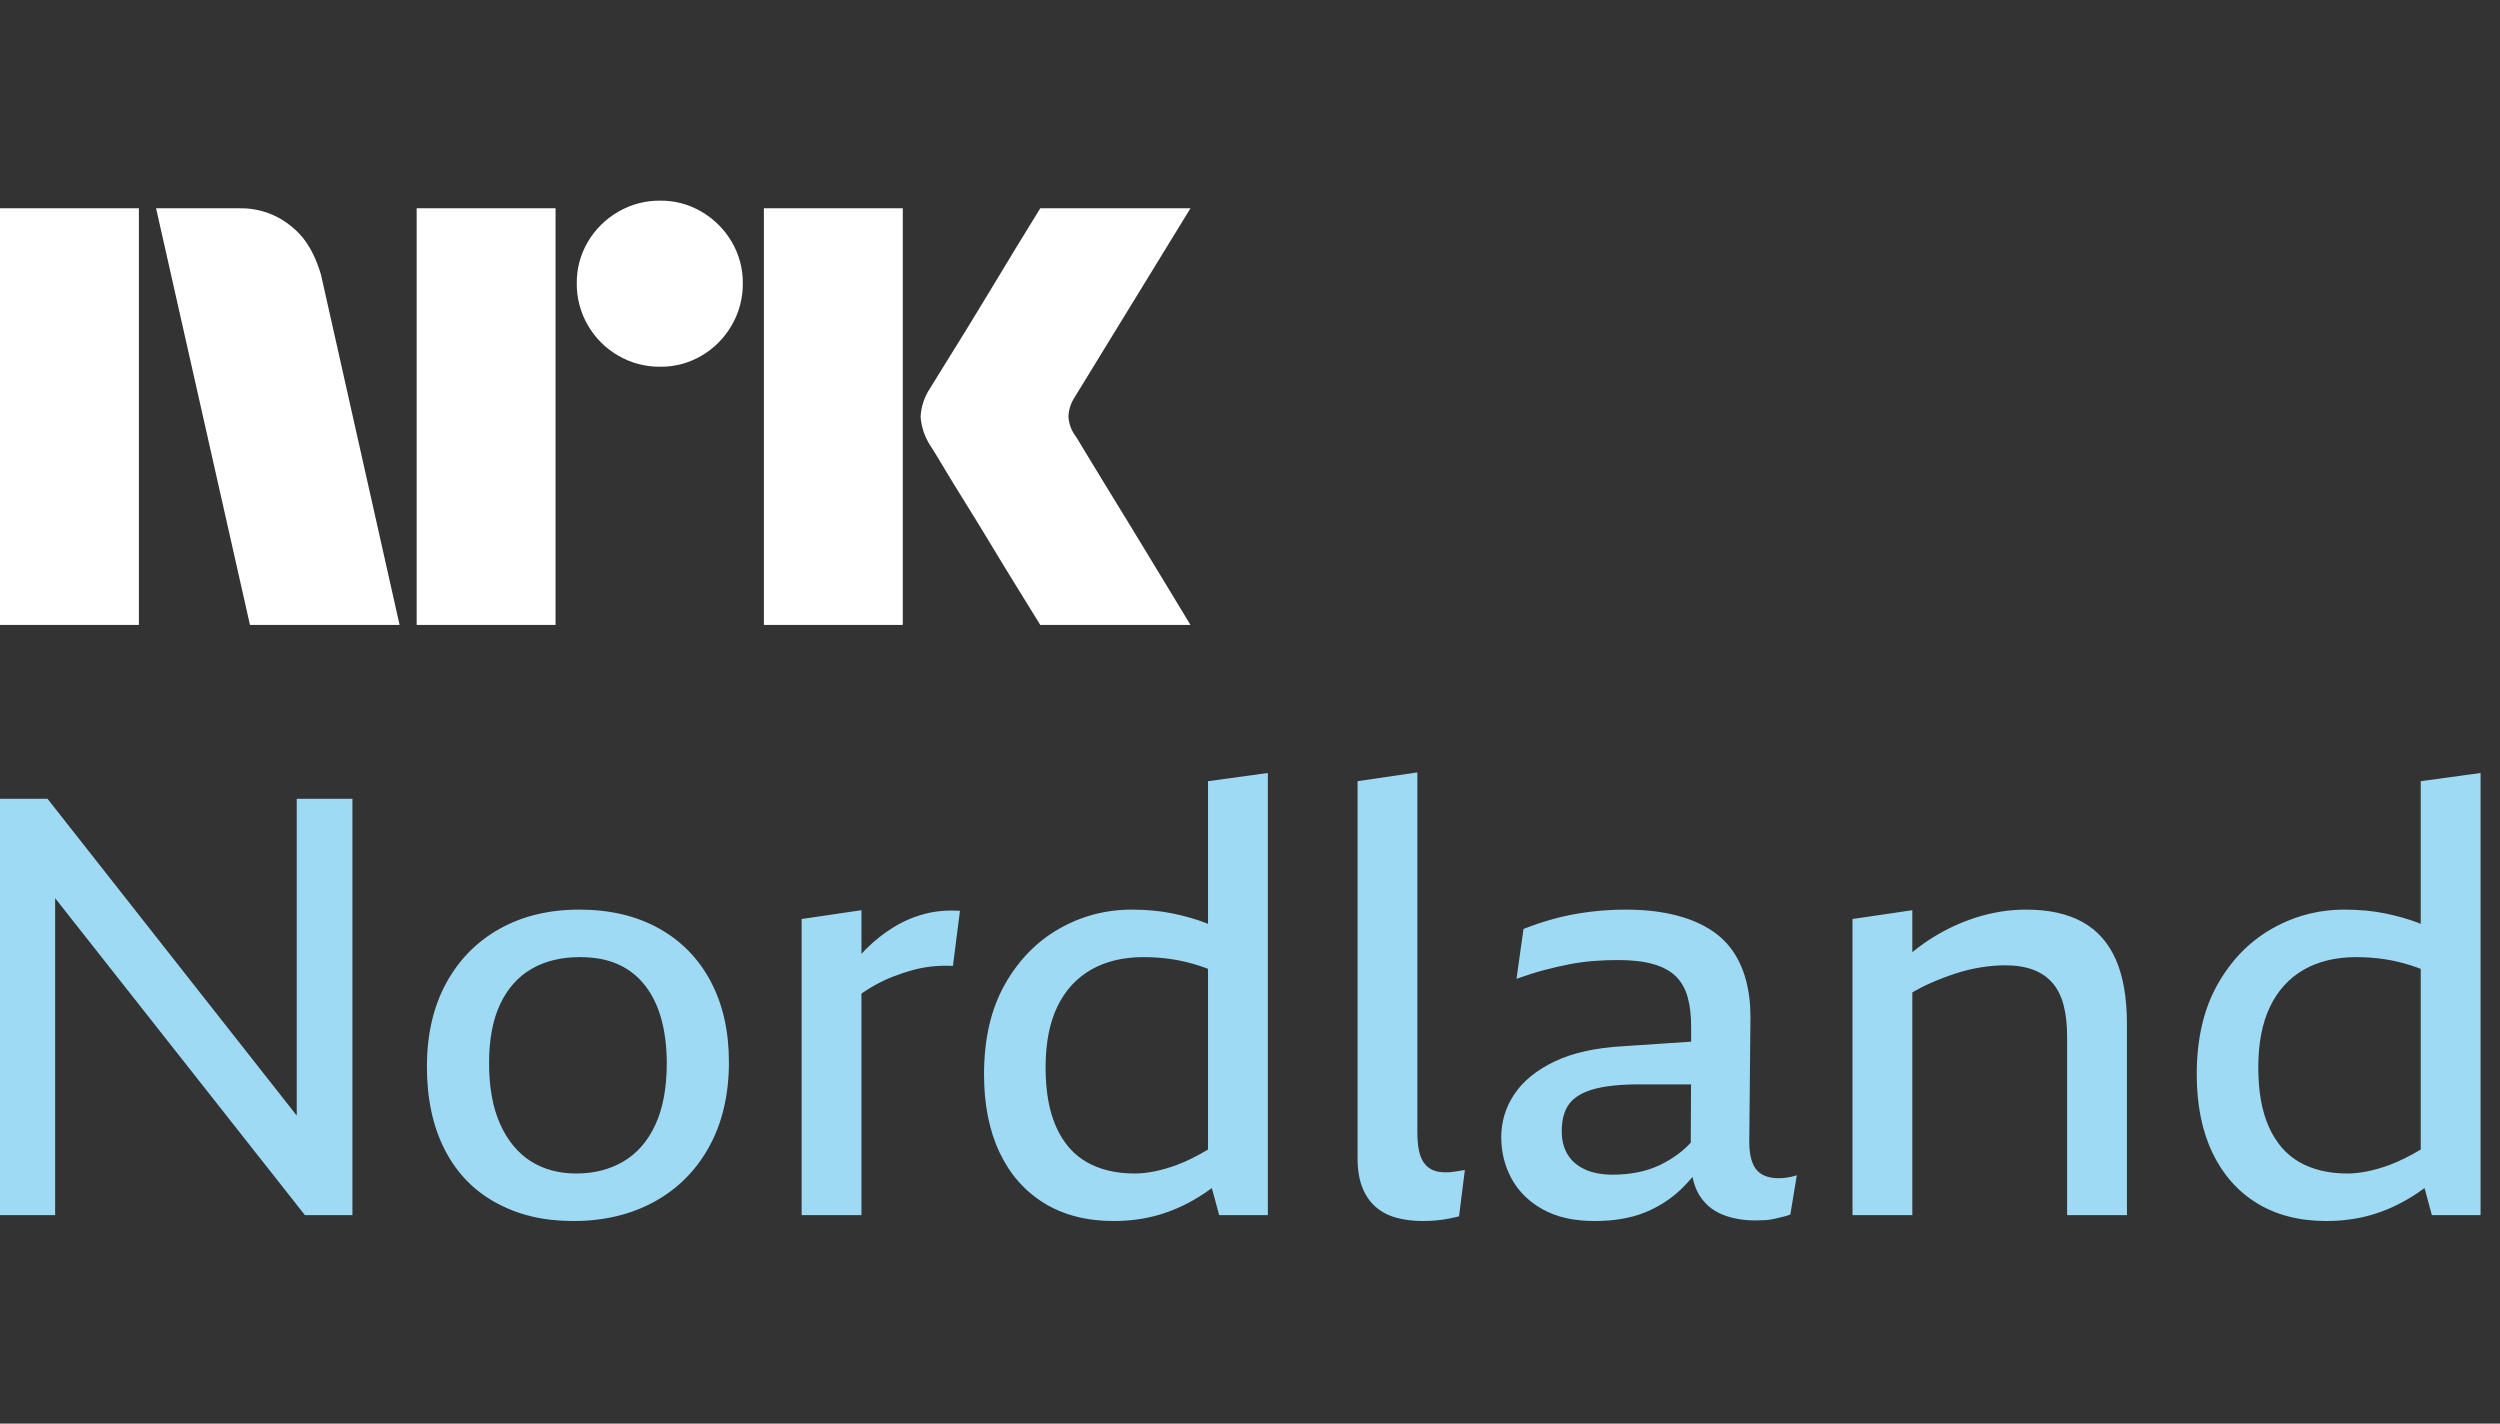 <svg width="72" height="41" viewBox="0 0 72 41" fill="none" xmlns="http://www.w3.org/2000/svg">
<rect x="0" y="0" width="72" height="41" fill="#333333" stroke="none"/>
<path d="M0 17.998V5.999H4V17.998H0ZM9.244 7.908L11.508 17.998H7.199L4.495 5.999H6.912C7.466 5.991 8.004 6.187 8.425 6.548C8.846 6.894 9.085 7.374 9.244 7.908ZM12 17.998V5.999H16V17.998H12ZM19.011 10.562C18.586 10.566 18.169 10.455 17.802 10.241C17.441 10.032 17.141 9.732 16.932 9.37C16.718 9.004 16.607 8.586 16.611 8.162C16.606 7.74 16.717 7.325 16.932 6.962C17.143 6.605 17.443 6.308 17.802 6.1C18.169 5.886 18.586 5.775 19.011 5.779C19.432 5.774 19.847 5.885 20.21 6.1C20.566 6.309 20.863 6.606 21.072 6.962C21.287 7.325 21.398 7.74 21.393 8.162C21.397 8.586 21.286 9.004 21.072 9.37C20.865 9.73 20.568 10.03 20.21 10.241C19.847 10.456 19.432 10.567 19.011 10.562ZM22 17.998V5.999H26V17.998H22ZM30.974 12.556C30.985 12.567 31.069 12.705 31.227 12.97C31.385 13.234 31.591 13.572 31.844 13.984C32.097 14.395 32.365 14.832 32.646 15.294C32.928 15.755 33.193 16.192 33.441 16.603C33.688 17.015 33.97 17.48 34.286 17.998H29.96C29.689 17.558 29.444 17.161 29.224 16.806C29.005 16.451 28.771 16.068 28.524 15.657C28.276 15.246 28.031 14.846 27.788 14.457C27.546 14.068 27.337 13.727 27.163 13.435C26.988 13.142 26.867 12.945 26.8 12.843C26.633 12.591 26.534 12.3 26.513 11.998C26.529 11.709 26.623 11.428 26.783 11.187C26.85 11.074 26.974 10.874 27.154 10.587C27.335 10.299 27.546 9.959 27.788 9.564C28.03 9.17 28.276 8.767 28.524 8.356C28.772 7.945 29.006 7.559 29.224 7.198C29.445 6.838 29.69 6.438 29.96 5.998H34.286L30.94 11.457C30.836 11.619 30.778 11.806 30.771 11.998C30.782 12.2 30.853 12.394 30.974 12.556Z" fill="white"/>
<g clip-path="url(#clip0_5918_1683)">
<path d="M8.546 32.128L1.368 23.005H0V34.996H1.588V25.868L8.782 34.996H10.15V23.005H8.546V32.128ZM20.469 28.266C20.818 28.925 20.993 29.699 20.993 30.588C20.993 31.523 20.804 32.333 20.427 33.02C20.05 33.707 19.524 34.236 18.848 34.608C18.172 34.979 17.396 35.165 16.517 35.165C15.639 35.165 14.93 34.99 14.288 34.641C13.646 34.292 13.154 33.783 12.81 33.113C12.467 32.443 12.295 31.646 12.295 30.723C12.295 29.8 12.478 29.001 12.844 28.325C13.21 27.649 13.722 27.126 14.381 26.754C15.04 26.383 15.808 26.197 16.686 26.197C17.564 26.197 18.327 26.377 18.975 26.737C19.622 27.098 20.12 27.607 20.469 28.266ZM19.203 30.622C19.203 30.16 19.152 29.741 19.051 29.364C18.949 28.986 18.794 28.663 18.586 28.393C18.378 28.122 18.119 27.917 17.809 27.776C17.5 27.635 17.131 27.565 16.703 27.565C16.163 27.565 15.698 27.678 15.31 27.903C14.921 28.128 14.62 28.466 14.406 28.916C14.192 29.366 14.085 29.935 14.085 30.622C14.085 31.309 14.192 31.905 14.406 32.378C14.62 32.851 14.913 33.206 15.284 33.442C15.656 33.679 16.095 33.797 16.602 33.797C17.108 33.797 17.559 33.682 17.953 33.451C18.347 33.22 18.654 32.868 18.873 32.395C19.093 31.922 19.203 31.331 19.203 30.622ZM26.617 26.324C26.302 26.408 26.003 26.538 25.722 26.712C25.44 26.887 25.176 27.098 24.928 27.345C24.889 27.385 24.849 27.43 24.81 27.472V26.214L23.087 26.467V34.996H24.81V28.615C24.939 28.525 25.072 28.44 25.207 28.367C25.381 28.271 25.556 28.19 25.73 28.122C25.905 28.055 26.082 27.996 26.262 27.945C26.442 27.894 26.631 27.858 26.828 27.835C27.025 27.813 27.23 27.807 27.444 27.818L27.647 26.231C27.276 26.208 26.932 26.239 26.617 26.324ZM34.791 22.498L36.514 22.262V34.996H35.112L34.901 34.216C34.774 34.309 34.648 34.397 34.521 34.473C34.138 34.709 33.747 34.883 33.347 34.996C32.947 35.109 32.522 35.165 32.072 35.165C31.295 35.165 30.628 34.993 30.071 34.65C29.513 34.306 29.085 33.819 28.787 33.189C28.489 32.559 28.34 31.81 28.34 30.943C28.34 29.929 28.537 29.071 28.931 28.367C29.325 27.663 29.846 27.126 30.493 26.754C31.14 26.383 31.841 26.197 32.596 26.197C33.023 26.197 33.415 26.234 33.769 26.307C34.124 26.38 34.448 26.473 34.74 26.585C34.757 26.591 34.774 26.599 34.791 26.608V22.498ZM34.791 33.107V27.903C34.704 27.872 34.611 27.835 34.529 27.81C34.265 27.725 34.003 27.663 33.744 27.624C33.485 27.585 33.215 27.565 32.933 27.565C32.348 27.565 31.844 27.686 31.422 27.928C31 28.17 30.676 28.525 30.451 28.992C30.226 29.459 30.113 30.042 30.113 30.74C30.113 31.438 30.214 31.998 30.417 32.454C30.62 32.91 30.912 33.248 31.295 33.468C31.678 33.687 32.14 33.797 32.68 33.797C33.04 33.797 33.443 33.715 33.888 33.552C34.172 33.448 34.473 33.296 34.791 33.107ZM41.808 33.755C41.758 33.76 41.699 33.763 41.631 33.763C41.485 33.763 41.361 33.741 41.26 33.696C41.158 33.651 41.074 33.58 41.006 33.485C40.939 33.389 40.891 33.268 40.863 33.121C40.834 32.975 40.82 32.801 40.82 32.598V22.245L39.098 22.498V33.358C39.098 33.684 39.143 33.963 39.233 34.194C39.323 34.425 39.452 34.613 39.621 34.76C39.79 34.906 39.99 35.01 40.221 35.072C40.452 35.134 40.702 35.165 40.972 35.165C41.108 35.165 41.237 35.159 41.361 35.148C41.485 35.137 41.606 35.12 41.724 35.097C41.842 35.075 41.941 35.052 42.02 35.03L42.188 33.696C42.121 33.707 42.053 33.718 41.986 33.729C41.918 33.741 41.859 33.749 41.808 33.755ZM51.46 33.915C51.55 33.904 51.646 33.881 51.748 33.848L51.562 34.979C51.505 35.002 51.441 35.021 51.368 35.038C51.294 35.055 51.213 35.075 51.123 35.097C51.033 35.12 50.94 35.134 50.844 35.14C50.748 35.145 50.65 35.148 50.548 35.148C50.188 35.148 49.867 35.089 49.586 34.971C49.304 34.853 49.085 34.661 48.927 34.397C48.843 34.256 48.784 34.09 48.744 33.898C48.637 34.022 48.527 34.143 48.412 34.253C48.102 34.546 47.748 34.771 47.348 34.929C46.948 35.086 46.473 35.165 45.921 35.165C45.324 35.165 44.826 35.052 44.426 34.827C44.026 34.602 43.728 34.306 43.531 33.941C43.334 33.575 43.236 33.178 43.236 32.75C43.236 32.3 43.362 31.886 43.616 31.509C43.869 31.131 44.255 30.819 44.772 30.571C45.29 30.323 45.943 30.177 46.732 30.132L48.705 30V29.575C48.705 29.248 48.674 28.964 48.606 28.722C48.539 28.48 48.426 28.28 48.268 28.122C48.111 27.965 47.894 27.846 47.618 27.768C47.342 27.689 47.002 27.649 46.596 27.649C46.371 27.649 46.143 27.658 45.912 27.675C45.682 27.692 45.448 27.723 45.212 27.768C44.975 27.813 44.73 27.869 44.477 27.937C44.224 28.004 43.956 28.089 43.675 28.19L43.877 26.754C44.159 26.642 44.454 26.543 44.764 26.459C45.074 26.374 45.403 26.31 45.752 26.265C46.101 26.22 46.456 26.197 46.816 26.197C47.311 26.197 47.756 26.242 48.15 26.332C48.544 26.422 48.885 26.552 49.172 26.721C49.459 26.889 49.693 27.098 49.873 27.345C50.053 27.593 50.188 27.88 50.278 28.207C50.368 28.533 50.413 28.894 50.413 29.288L50.38 32.767C50.368 33.183 50.43 33.482 50.565 33.662C50.7 33.842 50.92 33.932 51.224 33.932C51.292 33.932 51.37 33.926 51.46 33.915ZM48.694 32.907L48.702 31.23H47.224C46.672 31.23 46.233 31.275 45.907 31.365C45.58 31.455 45.344 31.596 45.197 31.787C45.051 31.979 44.978 32.243 44.978 32.581C44.978 32.84 45.034 33.062 45.147 33.248C45.259 33.434 45.425 33.577 45.645 33.679C45.865 33.78 46.132 33.831 46.447 33.831C46.695 33.831 46.934 33.808 47.165 33.763C47.396 33.718 47.615 33.645 47.824 33.544C48.032 33.442 48.229 33.319 48.415 33.172C48.513 33.093 48.606 33.003 48.696 32.907H48.694ZM59.972 26.552C59.545 26.315 59.004 26.197 58.351 26.197C57.867 26.197 57.386 26.273 56.907 26.425C56.429 26.577 55.975 26.794 55.548 27.075C55.384 27.182 55.227 27.3 55.075 27.421V26.214L53.352 26.467V34.996H55.075V28.581C55.241 28.485 55.41 28.395 55.59 28.317C55.832 28.21 56.074 28.117 56.316 28.038C56.558 27.959 56.8 27.9 57.042 27.861C57.284 27.821 57.518 27.801 57.743 27.801C58.058 27.801 58.329 27.844 58.554 27.928C58.779 28.013 58.965 28.139 59.111 28.308C59.258 28.477 59.364 28.691 59.432 28.95C59.5 29.209 59.533 29.513 59.533 29.862V34.996H61.256V29.507C61.256 28.742 61.149 28.117 60.935 27.633C60.721 27.148 60.4 26.788 59.972 26.552ZM71.44 22.262V34.996H70.038L69.827 34.216C69.7 34.309 69.574 34.397 69.447 34.473C69.064 34.709 68.673 34.883 68.273 34.996C67.874 35.109 67.449 35.165 66.998 35.165C66.221 35.165 65.554 34.993 64.997 34.65C64.44 34.306 64.012 33.819 63.713 33.189C63.415 32.559 63.266 31.81 63.266 30.943C63.266 29.929 63.463 29.071 63.857 28.367C64.251 27.663 64.772 27.126 65.419 26.754C66.067 26.383 66.767 26.197 67.522 26.197C67.95 26.197 68.341 26.234 68.696 26.307C69.05 26.38 69.374 26.473 69.667 26.585C69.684 26.591 69.7 26.599 69.717 26.608V22.498L71.44 22.262ZM69.717 33.107V27.903C69.63 27.872 69.537 27.835 69.456 27.81C69.191 27.725 68.929 27.663 68.67 27.624C68.411 27.585 68.141 27.565 67.86 27.565C67.274 27.565 66.77 27.686 66.348 27.928C65.926 28.17 65.602 28.525 65.377 28.992C65.152 29.459 65.039 30.042 65.039 30.74C65.039 31.438 65.14 31.998 65.343 32.454C65.546 32.91 65.838 33.248 66.221 33.468C66.604 33.687 67.066 33.797 67.606 33.797C67.966 33.797 68.369 33.715 68.814 33.552C69.098 33.448 69.399 33.296 69.717 33.107Z" fill="#9FDAF5"/>
</g>
<defs>
<clipPath id="clip0_5918_1683">
<rect width="72" height="14" fill="white" transform="translate(0 22)"/>
</clipPath>
</defs>
</svg>
